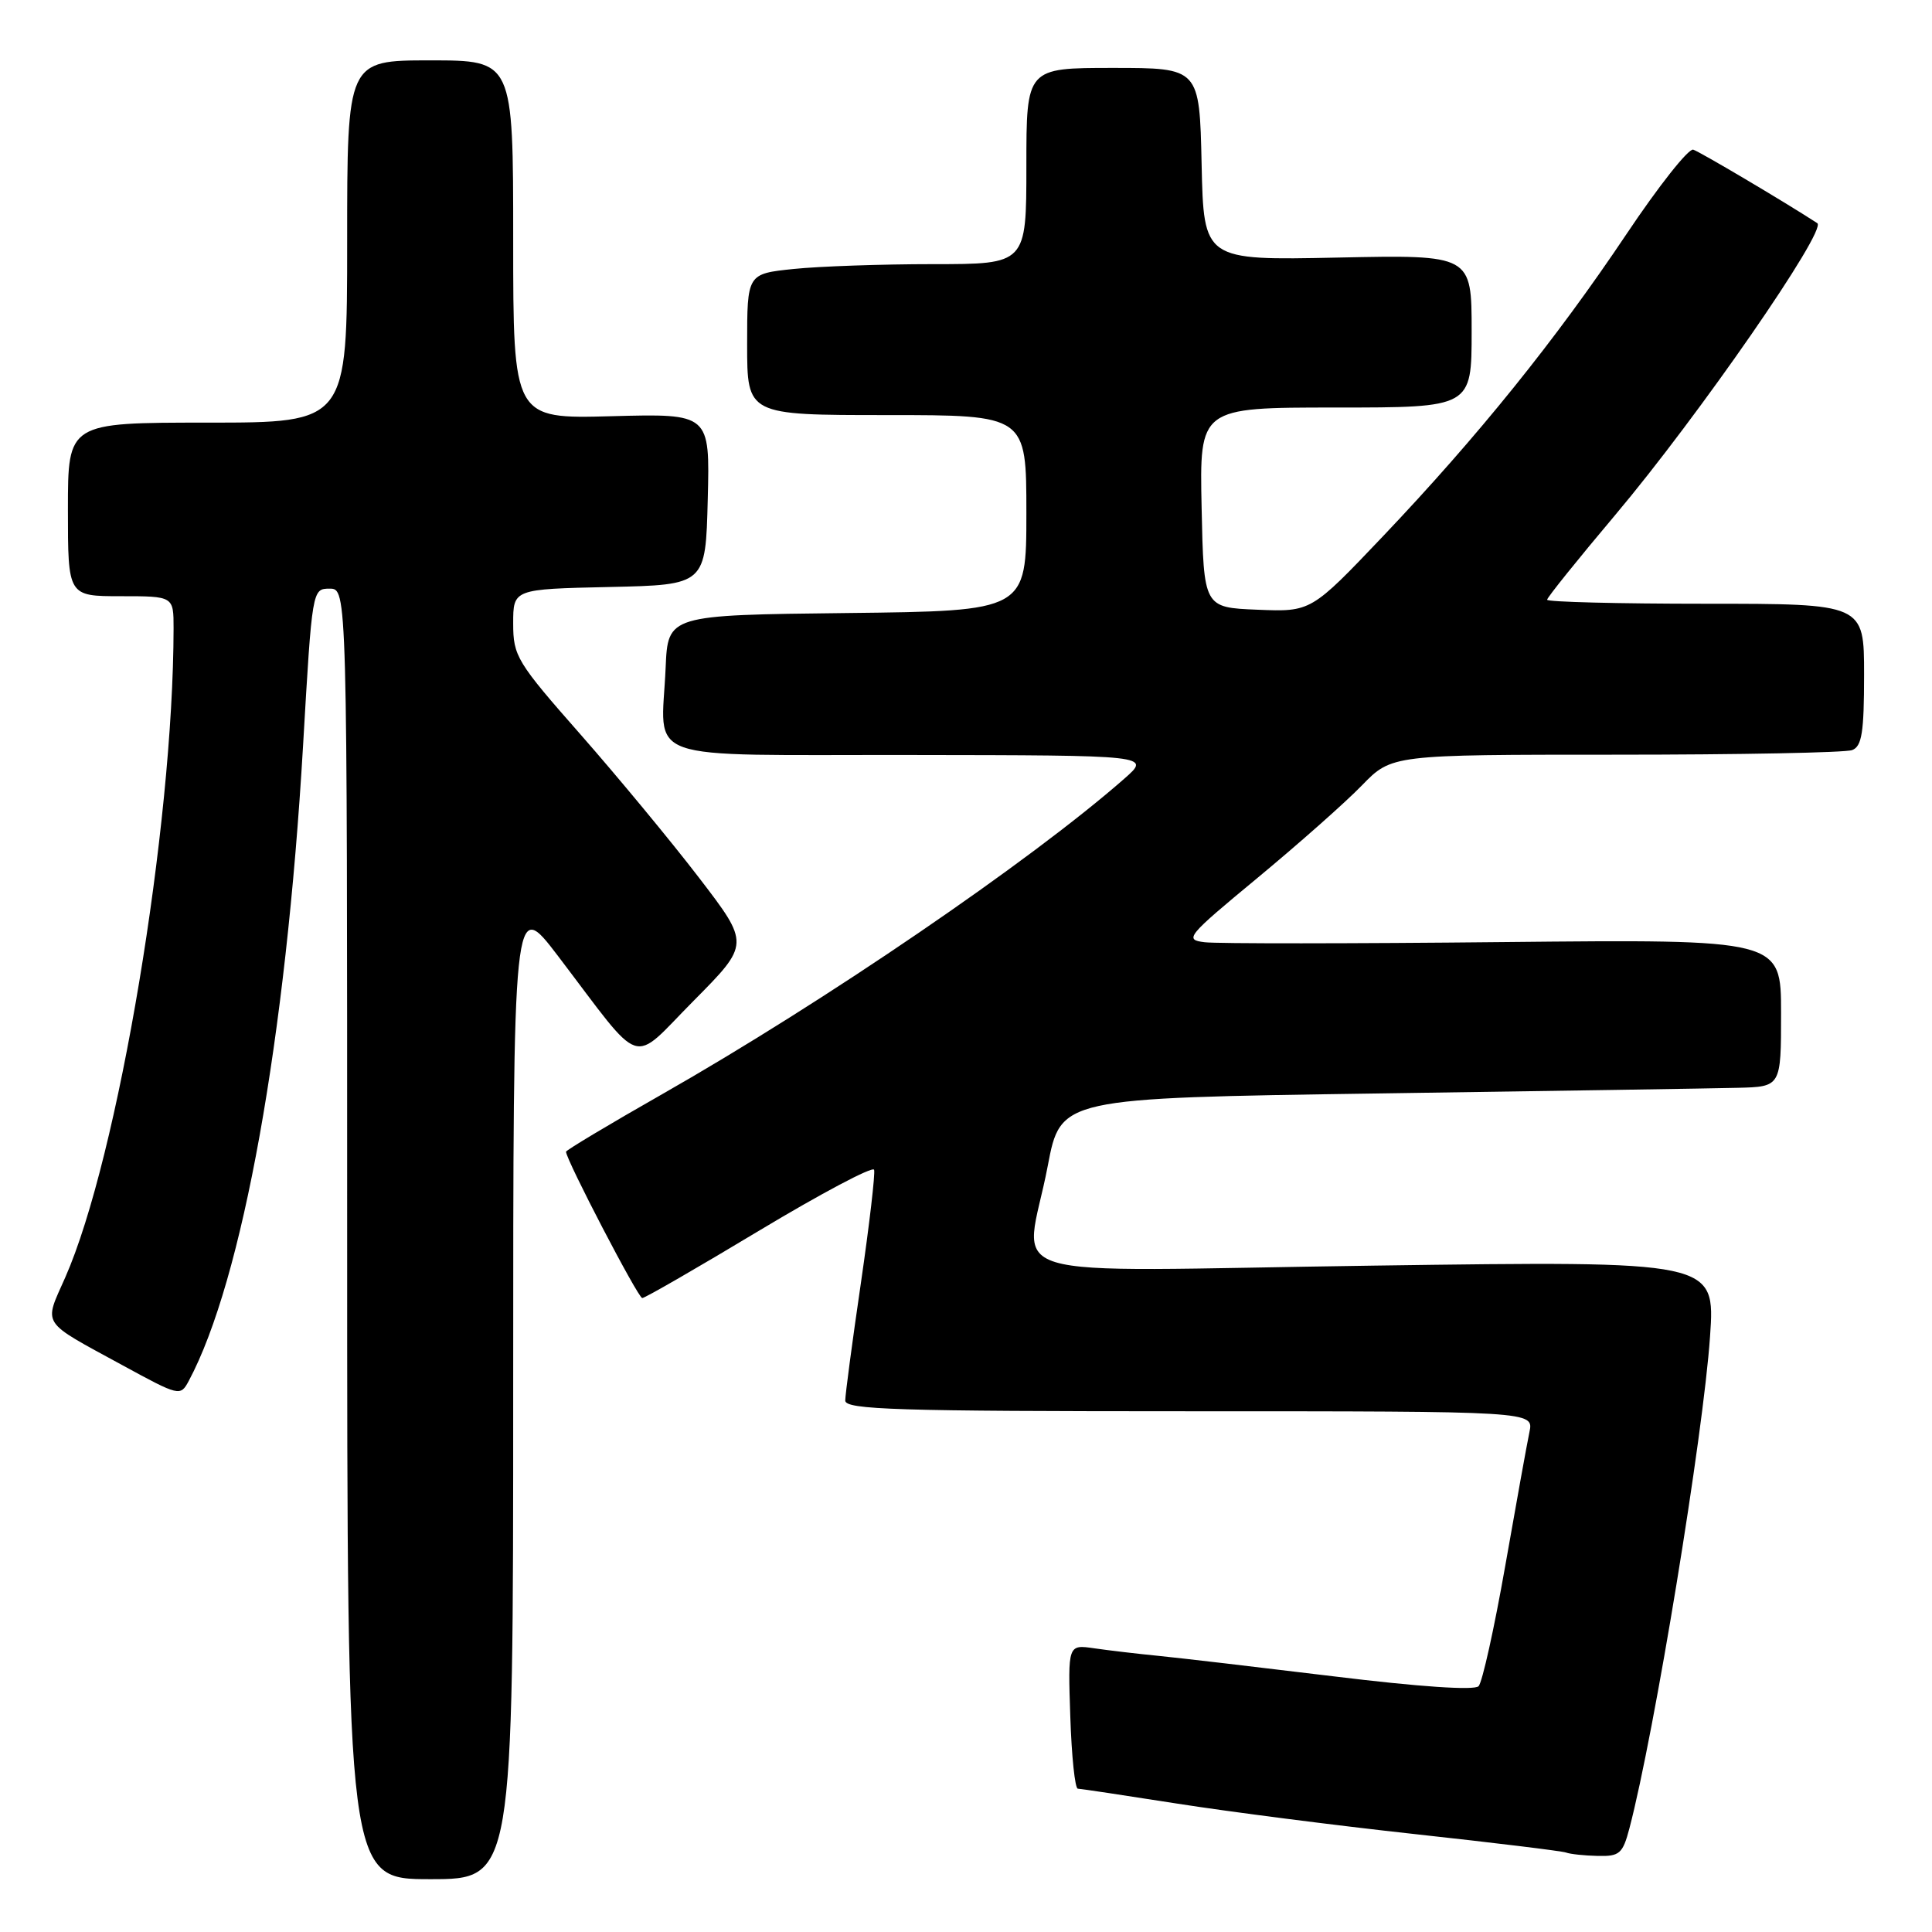 <?xml version="1.0" encoding="UTF-8" standalone="no"?>
<!DOCTYPE svg PUBLIC "-//W3C//DTD SVG 1.1//EN" "http://www.w3.org/Graphics/SVG/1.1/DTD/svg11.dtd" >
<svg xmlns="http://www.w3.org/2000/svg" xmlns:xlink="http://www.w3.org/1999/xlink" version="1.1" viewBox="0 0 256 256">
 <g >
 <path fill="currentColor"
d=" M 68.00 183.94 C 68.00 118.88 68.00 118.88 73.95 126.69 C 85.48 141.84 83.42 141.16 91.93 132.59 C 99.36 125.09 99.36 125.09 92.62 116.30 C 88.91 111.46 81.85 102.93 76.94 97.34 C 68.48 87.73 68.00 86.94 68.00 82.62 C 68.00 78.06 68.00 78.06 80.75 77.78 C 93.50 77.50 93.50 77.50 93.78 66.15 C 94.07 54.80 94.07 54.80 81.03 55.15 C 68.00 55.50 68.00 55.50 68.00 31.75 C 68.00 8.00 68.00 8.00 57.00 8.00 C 46.00 8.00 46.00 8.00 46.00 32.00 C 46.00 56.00 46.00 56.00 27.50 56.00 C 9.00 56.00 9.00 56.00 9.00 67.50 C 9.00 79.00 9.00 79.00 16.00 79.00 C 23.00 79.00 23.00 79.00 23.00 83.25 C 22.97 109.54 15.64 153.44 8.64 169.28 C 5.79 175.72 5.28 174.93 16.19 180.88 C 23.77 185.01 23.90 185.05 25.01 182.98 C 32.13 169.68 37.89 137.62 40.16 98.75 C 41.36 78.06 41.37 78.00 43.68 78.00 C 46.00 78.00 46.00 78.00 46.00 163.50 C 46.00 249.00 46.00 249.00 57.00 249.00 C 68.00 249.00 68.00 249.00 68.00 183.94 Z  M 215.91 242.25 C 219.22 229.65 225.69 190.18 226.59 177.08 C 227.28 167.07 227.28 167.07 182.14 167.70 C 130.11 168.42 135.85 170.17 138.83 154.50 C 140.54 145.50 140.54 145.50 182.52 144.89 C 205.61 144.56 227.09 144.22 230.25 144.14 C 236.00 144.00 236.00 144.00 236.00 134.23 C 236.00 124.46 236.00 124.46 199.25 124.83 C 179.04 125.04 161.20 125.05 159.62 124.85 C 156.89 124.52 157.24 124.09 166.62 116.33 C 172.05 111.83 178.28 106.32 180.45 104.08 C 184.41 100.00 184.41 100.00 214.12 100.00 C 230.46 100.00 244.55 99.73 245.42 99.39 C 246.71 98.90 247.00 97.04 247.00 89.39 C 247.00 80.00 247.00 80.00 226.00 80.00 C 214.45 80.00 205.00 79.76 205.00 79.47 C 205.00 79.18 209.07 74.12 214.04 68.22 C 225.06 55.14 242.15 30.45 240.80 29.57 C 236.37 26.69 225.19 20.08 224.36 19.83 C 223.73 19.65 219.76 24.68 215.53 31.00 C 206.11 45.07 195.81 57.84 183.24 71.07 C 173.72 81.08 173.72 81.08 166.61 80.79 C 159.50 80.50 159.50 80.50 159.22 67.25 C 158.94 54.00 158.94 54.00 176.97 54.00 C 195.00 54.00 195.00 54.00 195.00 43.88 C 195.00 33.76 195.00 33.76 177.25 34.13 C 159.50 34.50 159.50 34.50 159.22 21.75 C 158.94 9.00 158.94 9.00 147.47 9.00 C 136.00 9.00 136.00 9.00 136.00 22.00 C 136.00 35.00 136.00 35.00 123.65 35.00 C 116.85 35.00 108.53 35.29 105.15 35.64 C 99.00 36.28 99.00 36.28 99.00 45.64 C 99.00 55.00 99.00 55.00 117.50 55.00 C 136.00 55.00 136.00 55.00 136.00 67.98 C 136.00 80.96 136.00 80.96 112.25 81.23 C 88.50 81.50 88.50 81.50 88.20 88.48 C 87.65 101.21 84.22 99.99 120.77 100.04 C 152.50 100.08 152.50 100.08 149.00 103.16 C 136.55 114.10 109.21 132.76 87.75 144.98 C 80.74 148.97 75.00 152.41 75.00 152.61 C 75.00 153.66 84.55 172.00 85.10 172.00 C 85.46 172.00 92.44 167.97 100.62 163.05 C 108.81 158.13 115.64 154.51 115.82 155.00 C 115.99 155.49 115.20 162.25 114.07 170.03 C 112.93 177.80 112.00 184.80 112.00 185.58 C 112.00 186.79 118.88 187.00 157.62 187.00 C 203.23 187.00 203.23 187.00 202.66 189.75 C 202.34 191.26 200.90 199.25 199.45 207.50 C 198.00 215.75 196.41 222.92 195.92 223.43 C 195.38 224.01 188.03 223.51 176.77 222.13 C 166.72 220.91 156.25 219.68 153.50 219.41 C 150.75 219.14 146.93 218.69 145.00 218.41 C 141.50 217.90 141.50 217.90 141.82 227.45 C 141.99 232.70 142.44 237.01 142.82 237.01 C 143.19 237.02 149.12 237.91 156.00 238.99 C 162.88 240.07 177.05 241.89 187.50 243.03 C 197.95 244.17 206.95 245.27 207.50 245.47 C 208.05 245.68 209.95 245.88 211.71 245.92 C 214.60 245.99 215.02 245.63 215.91 242.25 Z "/>
</g>
</svg>